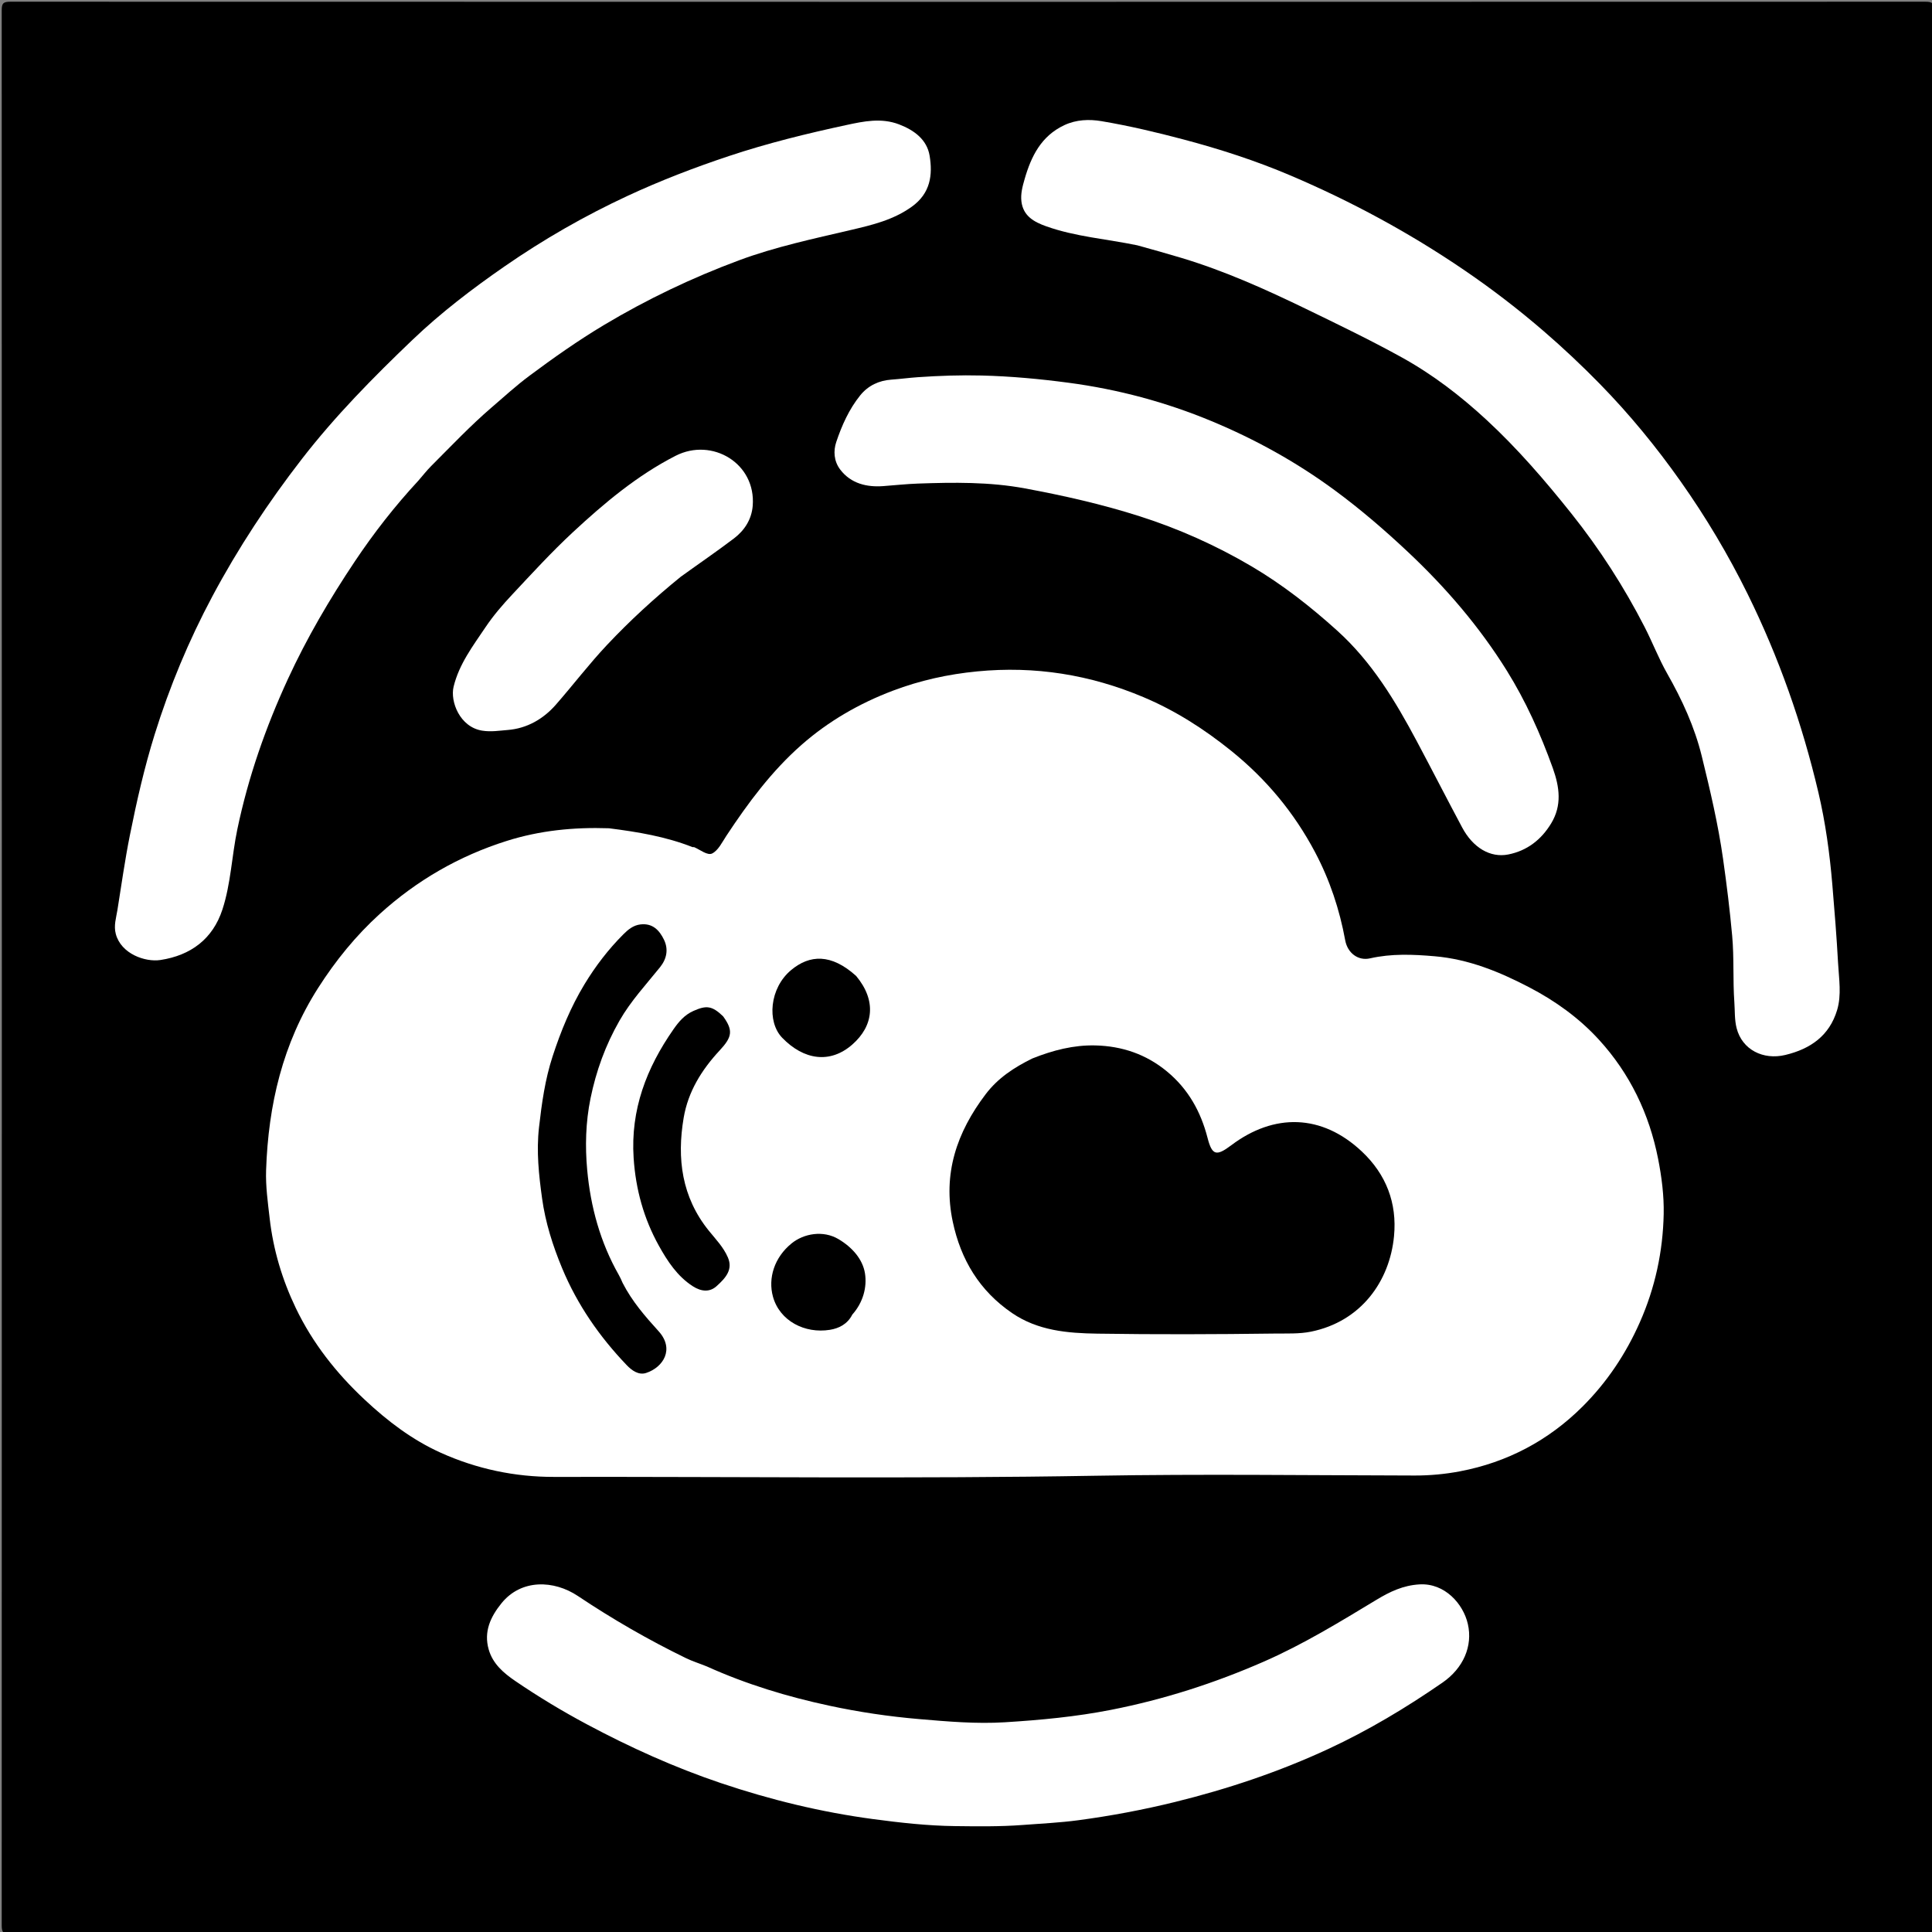 <svg version="1.1" id="Layer_1" xmlns="http://www.w3.org/2000/svg" xmlns:xlink="http://www.w3.org/1999/xlink" x="0px" y="0px"
	 width="100%" viewBox="0 0 1024 1024" enable-background="new 0 0 1024 1024" xml:space="preserve">
<rect x="0" y="0" width="1024" height="1024" fill="#808080" stroke="none"/>
<path fill="#000000" opacity="1" stroke="none" 
	d="
M580,1025 
	C388.167,1025 196.833,1024.987 5.5,1025.094 
	C1.751,1025.096 0.906,1024.249 0.907,1020.5 
	C1.007,682.167 1.007,343.833 0.907,5.5 
	C0.906,1.751 1.751,0.906 5.5,0.907 
	C343.833,1.007 682.167,1.007 1020.5,0.907 
	C1024.249,0.906 1025.094,1.751 1025.093,5.5 
	C1024.993,343.833 1024.993,682.167 1025.093,1020.5 
	C1025.094,1024.249 1024.249,1025.097 1020.5,1025.094 
	C873.833,1024.983 727.167,1025 580,1025 
z"/>
<path fill="#FFFFFF" opacity="1" stroke="none" 
	d="
M322.753,439 
	C338.13,440.935 352.905,443.428 366.989,448.963 
	C367.282,449.079 367.691,448.91 367.976,449.035 
	C371.151,450.425 375.044,453.601 377.481,452.349 
	C380.722,450.684 382.742,446.403 384.964,443.033 
	C396.525,425.497 409.015,408.684 424.857,394.76 
	C439.137,382.209 455.484,372.806 473.24,366.082 
	C487.616,360.638 502.486,357.353 517.903,355.856 
	C548.562,352.879 577.804,357.581 606.09,369.518 
	C623.036,376.669 638.262,386.434 652.547,397.941 
	C671.069,412.861 685.898,430.674 697.021,451.699 
	C704.824,466.449 709.994,482.031 712.989,498.383 
	C714.226,505.14 719.853,509.377 726.147,507.947 
	C737.507,505.366 748.859,505.844 760.401,506.835 
	C778.503,508.39 794.783,515.093 810.515,523.292 
	C824.272,530.463 836.9,539.511 847.428,551.015 
	C863.913,569.03 874.144,590.392 878.837,614.232 
	C880.721,623.806 881.991,633.717 881.791,643.439 
	C881.383,663.29 877.278,682.451 869.157,700.826 
	C861.71,717.677 851.662,732.666 838.762,745.526 
	C820.73,763.501 798.883,775.065 773.812,779.83 
	C765.985,781.318 757.939,782.073 749.848,782.058 
	C693.348,781.949 636.835,781.201 580.352,782.179 
	C484.762,783.834 389.177,782.617 293.592,782.791 
	C273.005,782.828 252.801,778.625 233.719,770.037 
	C218.412,763.148 205.404,753.198 193.25,741.823 
	C178.211,727.749 165.663,711.838 156.755,693.243 
	C149.55,678.204 144.825,662.399 142.926,645.743 
	C141.958,637.252 140.749,628.782 141.036,620.234 
	C142.198,585.731 149.771,553.125 168.66,523.566 
	C177.908,509.094 188.611,495.921 201.216,484.47 
	C220.776,466.702 243.233,453.698 268.589,445.701 
	C286.139,440.165 304.024,438.363 322.753,439 
z"/>
<path fill="#FFFFFF" opacity="1" stroke="none" 
	d="
M602.769,130.017 
	C586.42,126.64 570.04,125.456 554.583,119.97 
	C548.175,117.695 542.333,114.578 541.377,106.799 
	C540.879,102.74 541.959,98.782 543.058,94.961 
	C546.532,82.887 551.83,72.104 564.072,66.352 
	C570.476,63.343 577.359,63.126 583.842,64.22 
	C598.432,66.682 612.855,70.094 627.193,73.891 
	C646.605,79.031 665.65,85.194 684.106,93.056 
	C716.287,106.764 746.954,123.337 775.874,143.032 
	C790.643,153.09 804.799,163.953 818.353,175.658 
	C828.629,184.532 838.476,193.803 847.95,203.488 
	C863.627,219.511 877.789,236.772 890.734,255.104 
	C904.142,274.091 915.988,293.968 926.25,314.769 
	C942.847,348.409 955.232,383.646 963.807,420.116 
	C967.552,436.044 969.774,452.328 971.161,468.728 
	C972.337,482.642 973.461,496.533 974.218,510.482 
	C974.674,518.865 976.137,527.305 973.704,535.375 
	C969.645,548.833 959.771,555.913 946.244,559.155 
	C934.512,561.967 923.364,556.363 920.444,544.946 
	C919.301,540.479 919.57,535.801 919.247,531.287 
	C918.41,519.584 919.153,507.805 918.094,496.048 
	C916.866,482.406 915.187,468.855 913.268,455.29 
	C910.661,436.855 906.399,418.83 901.98,400.811 
	C898.165,385.253 891.543,370.89 883.641,356.986 
	C879.128,349.047 875.84,340.422 871.659,332.281 
	C860.721,310.988 847.847,290.975 832.889,272.211 
	C818.9,254.664 804.287,237.711 787.83,222.496 
	C774.131,209.832 759.342,198.472 742.909,189.392 
	C726.28,180.203 709.177,171.951 692.099,163.675 
	C670.75,153.33 649.107,143.596 626.315,136.736 
	C618.634,134.425 610.908,132.263 602.769,130.017 
z"/>
<path fill="#FFFFFF" opacity="1" stroke="none" 
	d="
M221.76,254.738 
	C209.209,268.277 198.127,282.514 188.064,297.558 
	C174.716,317.513 162.595,338.18 152.554,359.992 
	C140.783,385.565 131.549,411.962 125.772,439.643 
	C122.832,453.732 122.377,468.285 117.903,482.011 
	C112.755,497.808 100.988,506.388 85.059,508.818 
	C76.93,510.058 64.177,505.569 61.375,495.019 
	C60.194,490.575 61.574,486.435 62.223,482.408 
	C64.356,469.155 66.197,455.853 68.843,442.665 
	C72.456,424.657 76.509,406.809 81.976,389.267 
	C89.876,363.916 100.052,339.495 112.532,316.112 
	C126.22,290.468 142.175,266.278 160.019,243.241 
	C177.695,220.421 197.846,199.993 218.599,180.152 
	C233.654,165.758 250.259,153.081 267.408,141.208 
	C288.087,126.891 309.836,114.407 332.645,103.809 
	C350.091,95.704 367.991,88.824 386.276,82.731 
	C406.763,75.905 427.634,70.783 448.667,66.254 
	C457.777,64.293 467.099,62.319 476.529,65.926 
	C484.649,69.031 491.319,74.055 492.72,82.54 
	C494.391,92.67 493.203,102.387 483.339,109.505 
	C473.548,116.571 462.352,119.223 451.197,121.843 
	C431.168,126.546 411.054,130.78 391.702,137.97 
	C366.793,147.224 342.947,158.61 320.126,172.26 
	C306.391,180.477 293.362,189.676 280.562,199.205 
	C273.624,204.37 267.21,210.247 260.636,215.892 
	C249.289,225.638 239.031,236.518 228.467,247.076 
	C226.156,249.386 224.154,252.006 221.76,254.738 
z"/>
<path fill="#FFFFFF" opacity="1" stroke="none" 
	d="
M374.627,883.242 
	C395.694,892.751 417.298,899.274 439.486,904.041 
	C455.236,907.425 471.084,909.776 487.156,911.151 
	C502.325,912.45 517.511,913.773 532.662,912.834 
	C551.5,911.666 570.274,909.911 588.926,906.244 
	C616.979,900.728 643.843,892.088 669.983,880.632 
	C690.844,871.489 710.139,859.654 729.538,847.938 
	C736.621,843.66 743.657,840.254 752.406,839.756 
	C765.747,838.997 775.535,850.042 777.982,860.715 
	C780.683,872.492 775.597,884.185 764.524,891.835 
	C745.293,905.12 725.296,917.115 704.081,926.964 
	C677.971,939.085 650.812,948.178 622.861,955.068 
	C605.893,959.251 588.735,962.458 571.469,964.769 
	C561.759,966.069 551.837,966.529 542.02,967.275 
	C530.064,968.184 518.156,968.016 506.25,967.874 
	C491.687,967.701 477.208,966.088 462.733,964.15 
	C435.15,960.457 408.322,953.923 381.992,945.048 
	C357.434,936.771 333.917,926.126 311.102,913.941 
	C298.053,906.973 285.364,899.325 273.131,890.981 
	C266.923,886.747 261.222,881.904 259.027,874.281 
	C256.289,864.775 260.03,856.885 265.801,849.754 
	C276.277,836.81 293.611,837.439 306.284,845.908 
	C324.655,858.185 343.72,869.192 363.574,878.845 
	C367.012,880.517 370.712,881.651 374.627,883.242 
z"/>
<path fill="#FFFFFF" opacity="1" stroke="none" 
	d="
M823.008,407.082 
	C826.647,417.244 827.911,426.89 822.163,436.391 
	C816.885,445.115 809.352,450.919 799.426,452.886 
	C789.809,454.792 780.663,449.228 774.997,438.622 
	C766.892,423.449 759.062,408.129 750.976,392.946 
	C739.56,371.512 727.083,350.816 708.806,334.308 
	C694.682,321.55 679.722,309.818 663.334,300.16 
	C644.638,289.142 624.849,280.281 604.156,273.667 
	C584.216,267.294 563.842,262.68 543.241,258.86 
	C524.392,255.364 505.433,255.644 486.512,256.304 
	C480.442,256.516 474.112,257.217 467.987,257.657 
	C459.59,258.26 451.041,256.422 445.302,248.839 
	C441.925,244.378 441.666,238.937 443.228,234.288 
	C446.183,225.495 449.986,216.924 455.934,209.544 
	C460.19,204.265 466.029,201.667 472.379,201.218 
	C477.129,200.882 481.855,200.24 486.606,199.912 
	C497.851,199.136 509.097,198.755 520.354,199.032 
	C535.757,199.411 551.059,200.835 566.357,202.863 
	C592.534,206.334 617.821,213.099 642.087,223.182 
	C665.301,232.829 687.26,244.982 707.597,259.978 
	C721.194,270.003 733.903,280.95 746.213,292.521 
	C766.3,311.402 784.114,332.132 798.652,355.476 
	C808.66,371.547 816.45,388.851 823.008,407.082 
z"/>
<path fill="#FFFFFF" opacity="1" stroke="none" 
	d="
M360.797,305.706 
	C346.797,317.082 333.787,329.012 321.681,341.885 
	C312.166,352.003 303.736,363.082 294.602,373.519 
	C288.063,380.993 279.388,386.107 269.053,386.911 
	C264.608,387.257 260.297,388.017 255.558,387.259 
	C243.691,385.361 238.515,371.78 240.419,363.953 
	C243.352,351.9 250.72,342.287 257.391,332.347 
	C261.467,326.273 266.316,320.641 271.329,315.288 
	C281.871,304.031 292.308,292.612 303.596,282.13 
	C320.246,266.668 337.715,251.988 358.08,241.583 
	C377.384,231.72 400.806,245.546 398.948,268.149 
	C398.358,275.322 394.587,281.149 388.996,285.391 
	C379.865,292.318 370.381,298.781 360.797,305.706 
z"/>
<path fill="#000000" opacity="1" stroke="none" 
	d="
M547.153,561.014 
	C558.124,556.635 569.117,553.819 580.562,554.097 
	C594.64,554.439 607.415,558.718 618.512,567.889 
	C629.816,577.232 636.445,589.193 640.036,603.135 
	C642.439,612.465 644.741,612.922 652.601,607.001 
	C675.225,589.957 700.527,590.324 721.765,610.276 
	C734.727,622.453 740.521,637.68 738.863,655.15 
	C736.59,679.11 721.358,700.444 694.805,705.814 
	C688.604,707.068 681.96,706.728 675.579,706.812 
	C644.251,707.226 612.91,707.334 581.584,706.859 
	C565.873,706.622 550.13,705.317 536.419,695.949 
	C519.177,684.169 509.274,667.732 504.991,647.572 
	C499.586,622.134 507.114,600.141 522.414,579.965 
	C528.918,571.388 537.442,565.795 547.153,561.014 
z"/>
<path fill="#000000" opacity="1" stroke="none" 
	d="
M329.997,679.966 
	C335.022,689.782 341.976,697.743 349.077,705.577 
	C357.646,715.032 351.563,724.713 342.457,727.696 
	C338.434,729.014 334.784,726.286 332.168,723.551 
	C317.73,708.457 305.991,691.55 297.921,672.138 
	C292.956,660.196 289.065,647.872 287.317,635.197 
	C285.605,622.783 284.23,610.284 285.694,597.463 
	C287.154,584.679 288.885,572.164 292.891,559.892 
	C297.239,546.569 302.5,533.724 309.768,521.727 
	C315.609,512.087 322.422,503.184 330.384,495.217 
	C332.857,492.742 335.594,490.425 339.426,489.967 
	C345.912,489.192 349.507,493.074 351.925,498.07 
	C354.383,503.15 353.389,508.222 349.832,512.644 
	C342.416,521.864 334.352,530.502 328.377,540.921 
	C320.927,553.914 315.952,567.635 312.976,582.222 
	C310.41,594.798 310.075,607.602 311.233,620.178 
	C313.028,639.679 318.17,658.48 327.968,675.724 
	C328.683,676.982 329.3,678.297 329.997,679.966 
z"/>
<path fill="#000000" opacity="1" stroke="none" 
	d="
M383.256,538.661 
	C388.747,546.226 388.026,549.664 381.435,556.752 
	C371.793,567.124 364.7,578.642 362.353,592.477 
	C358.695,614.047 361.322,634.486 375.66,652.261 
	C379.295,656.767 383.429,660.989 385.78,666.431 
	C388.489,672.702 384.96,677.107 379.683,681.789 
	C376.227,684.856 371.829,684.706 367.225,681.749 
	C358.991,676.462 353.755,668.427 349.219,660.268 
	C341.235,645.912 336.929,630.4 335.839,613.768 
	C334.159,588.15 342.653,566.051 356.944,545.567 
	C359.758,541.533 362.795,537.912 367.563,535.801 
	C374.406,532.772 377.375,533.02 383.256,538.661 
z"/>
<path fill="#000000" opacity="1" stroke="none" 
	d="
M453.778,517.282 
	C464.675,530.368 463.023,543.762 451.699,553.66 
	C439.942,563.936 426.008,561.852 414.589,550.05 
	C406.412,541.598 407.84,523.706 419.312,514.153 
	C429.165,505.949 440.538,505.335 453.778,517.282 
z"/>
<path fill="#000000" opacity="1" stroke="none" 
	d="
M451.738,696.76 
	C449.15,701.9 444.53,704.073 439.89,704.826 
	C426.579,706.989 413.262,700.132 409.695,687.297 
	C406.971,677.494 410.399,666.453 419.556,659.027 
	C426.061,653.752 436.322,651.953 444.426,656.768 
	C451.646,661.057 457.262,667.38 458.455,674.913 
	C459.604,682.16 457.508,690.298 451.738,696.76 
z"/>
</svg>